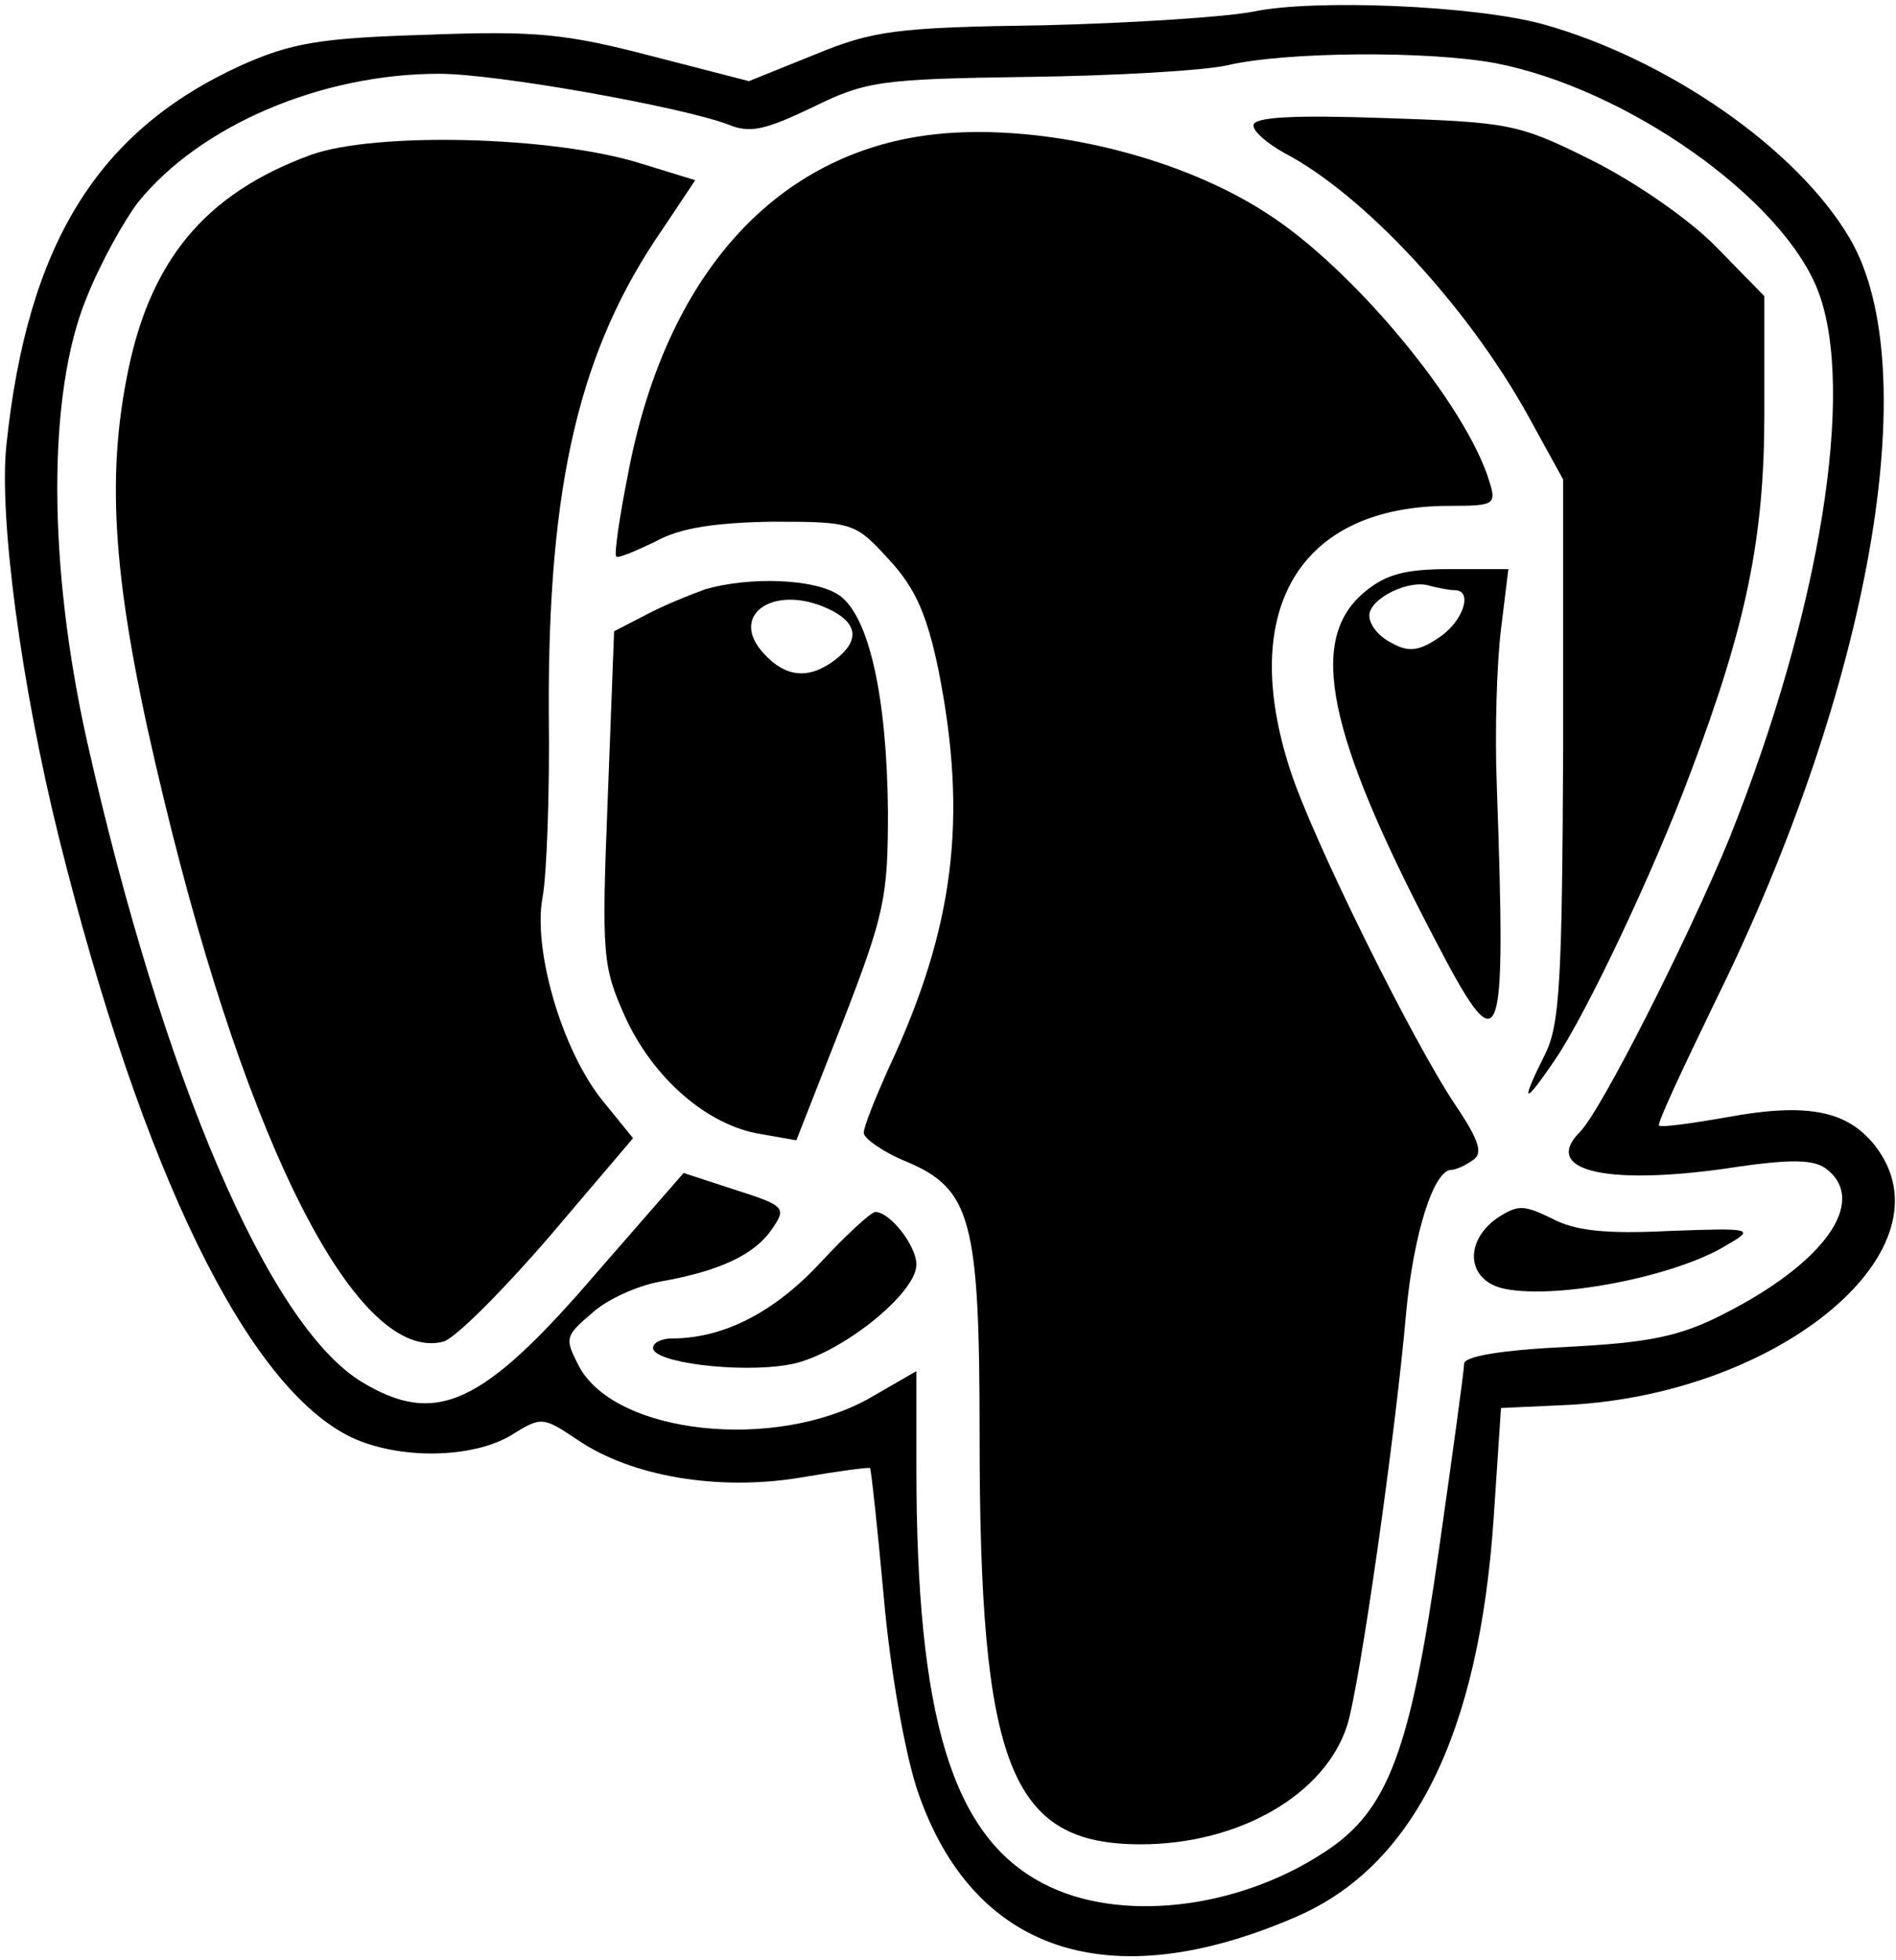 <?xml version="1.0" standalone="no"?>
<!DOCTYPE svg PUBLIC "-//W3C//DTD SVG 20010904//EN"
 "http://www.w3.org/TR/2001/REC-SVG-20010904/DTD/svg10.dtd">
<svg version="1.0" xmlns="http://www.w3.org/2000/svg"
 width="180pt" height="186pt" viewBox="0 0 180 186"
 preserveAspectRatio="xMidYMid meet">

<g transform="translate(0,186) scale(0.1,-0.1)"
fill="#000000" stroke="none">
<path d="M1190 1849 c-25 -5 -115 -11 -200 -13 -140 -2 -161 -5 -217 -28 l-62
-25 -93 24 c-81 21 -109 24 -213 20 -102 -3 -129 -8 -176 -29 -136 -62 -203
-169 -223 -361 -7 -68 14 -227 50 -372 79 -317 179 -522 278 -569 45 -21 114
-20 151 2 29 18 30 18 63 -4 51 -35 134 -49 212 -36 35 6 65 10 66 9 1 -1 7
-56 13 -122 6 -69 20 -148 32 -184 52 -153 181 -197 359 -120 112 48 174 173
188 378 l7 105 65 3 c202 11 366 149 290 246 -26 33 -64 41 -140 27 -34 -6
-63 -10 -65 -8 -2 2 23 55 54 119 146 296 200 599 127 723 -50 85 -173 170
-291 203 -66 18 -218 24 -275 12z m230 -49 c124 -24 272 -128 306 -216 36 -94
2 -304 -84 -519 -39 -95 -122 -259 -142 -279 -36 -36 22 -51 137 -35 65 10 86
9 98 -1 38 -31 -4 -89 -99 -137 -41 -21 -70 -27 -148 -31 -63 -3 -98 -9 -98
-16 0 -6 -11 -86 -24 -177 -27 -190 -48 -247 -108 -286 -83 -55 -196 -68 -268
-30 -86 45 -120 157 -120 394 l0 92 -45 -26 c-90 -50 -240 -34 -275 30 -14 27
-14 29 12 51 14 13 43 26 65 30 57 10 90 26 106 50 14 20 12 22 -35 37 l-49
16 -82 -94 c-109 -127 -153 -147 -224 -104 -88 54 -188 287 -260 606 -38 169
-38 332 -1 422 13 33 36 74 49 91 59 73 174 122 286 122 54 0 228 -31 274 -48
21 -9 36 -5 80 16 51 25 64 27 204 29 83 1 168 6 190 11 55 13 191 14 255 2z"/>
<path d="M1190 1741 c0 -6 13 -17 29 -26 75 -39 174 -145 232 -250 l33 -60 0
-256 c-1 -217 -3 -261 -17 -289 -24 -48 -21 -50 9 -6 30 44 94 179 129 273 53
140 70 223 70 340 l0 112 -45 46 c-25 26 -77 62 -119 83 -70 35 -79 36 -197
40 -86 3 -124 1 -124 -7z"/>
<path d="M869 1730 c-141 -24 -239 -139 -273 -321 -8 -40 -13 -75 -11 -77 2
-2 18 5 37 14 23 13 56 18 111 19 77 0 79 -1 111 -36 25 -27 36 -52 47 -105
28 -141 15 -245 -48 -379 -12 -27 -23 -54 -23 -60 0 -5 18 -18 40 -27 62 -26
70 -55 70 -260 0 -314 29 -388 153 -388 93 0 175 47 196 113 12 38 46 277 56
392 7 74 26 135 43 135 4 0 13 4 20 9 10 6 7 18 -16 52 -41 61 -136 253 -157
318 -50 153 9 251 151 251 42 0 45 1 38 23 -22 73 -130 203 -212 255 -91 59
-233 89 -333 72z"/>
<path d="M295 1713 c-101 -37 -154 -101 -175 -213 -20 -104 -11 -207 36 -400
80 -331 184 -534 265 -513 11 3 56 48 100 99 l80 94 -30 37 c-38 48 -65 142
-56 191 4 21 7 99 6 175 -1 218 29 346 109 461 l30 45 -52 16 c-83 26 -252 30
-313 8z"/>
<path d="M1294 1297 c-52 -45 -34 -133 67 -326 65 -125 69 -114 60 144 -2 50
0 116 4 148 l7 57 -55 0 c-44 0 -62 -5 -83 -23z m87 3 c18 0 8 -30 -15 -45
-19 -13 -29 -14 -45 -5 -12 6 -21 17 -21 26 0 16 38 35 58 28 8 -2 18 -4 23
-4z"/>
<path d="M670 1301 c-14 -5 -39 -15 -56 -24 l-31 -16 -6 -158 c-6 -151 -5
-160 17 -209 27 -58 78 -102 128 -110 l34 -6 44 112 c40 103 43 119 43 200 -1
109 -18 185 -46 205 -23 16 -85 18 -127 6z m121 -21 c24 -13 24 -29 2 -46 -25
-19 -47 -17 -68 6 -35 38 13 68 66 40z"/>
<path d="M1421 704 c-32 -23 -28 -60 8 -67 50 -10 163 12 211 42 26 15 24 16
-55 13 -60 -3 -90 0 -112 12 -27 13 -32 13 -52 0z"/>
<path d="M778 661 c-44 -47 -92 -71 -140 -71 -10 0 -18 -4 -18 -9 0 -14 82
-24 128 -16 46 7 122 67 122 95 0 18 -25 50 -39 50 -4 0 -28 -22 -53 -49z"/>
</g>
</svg>
